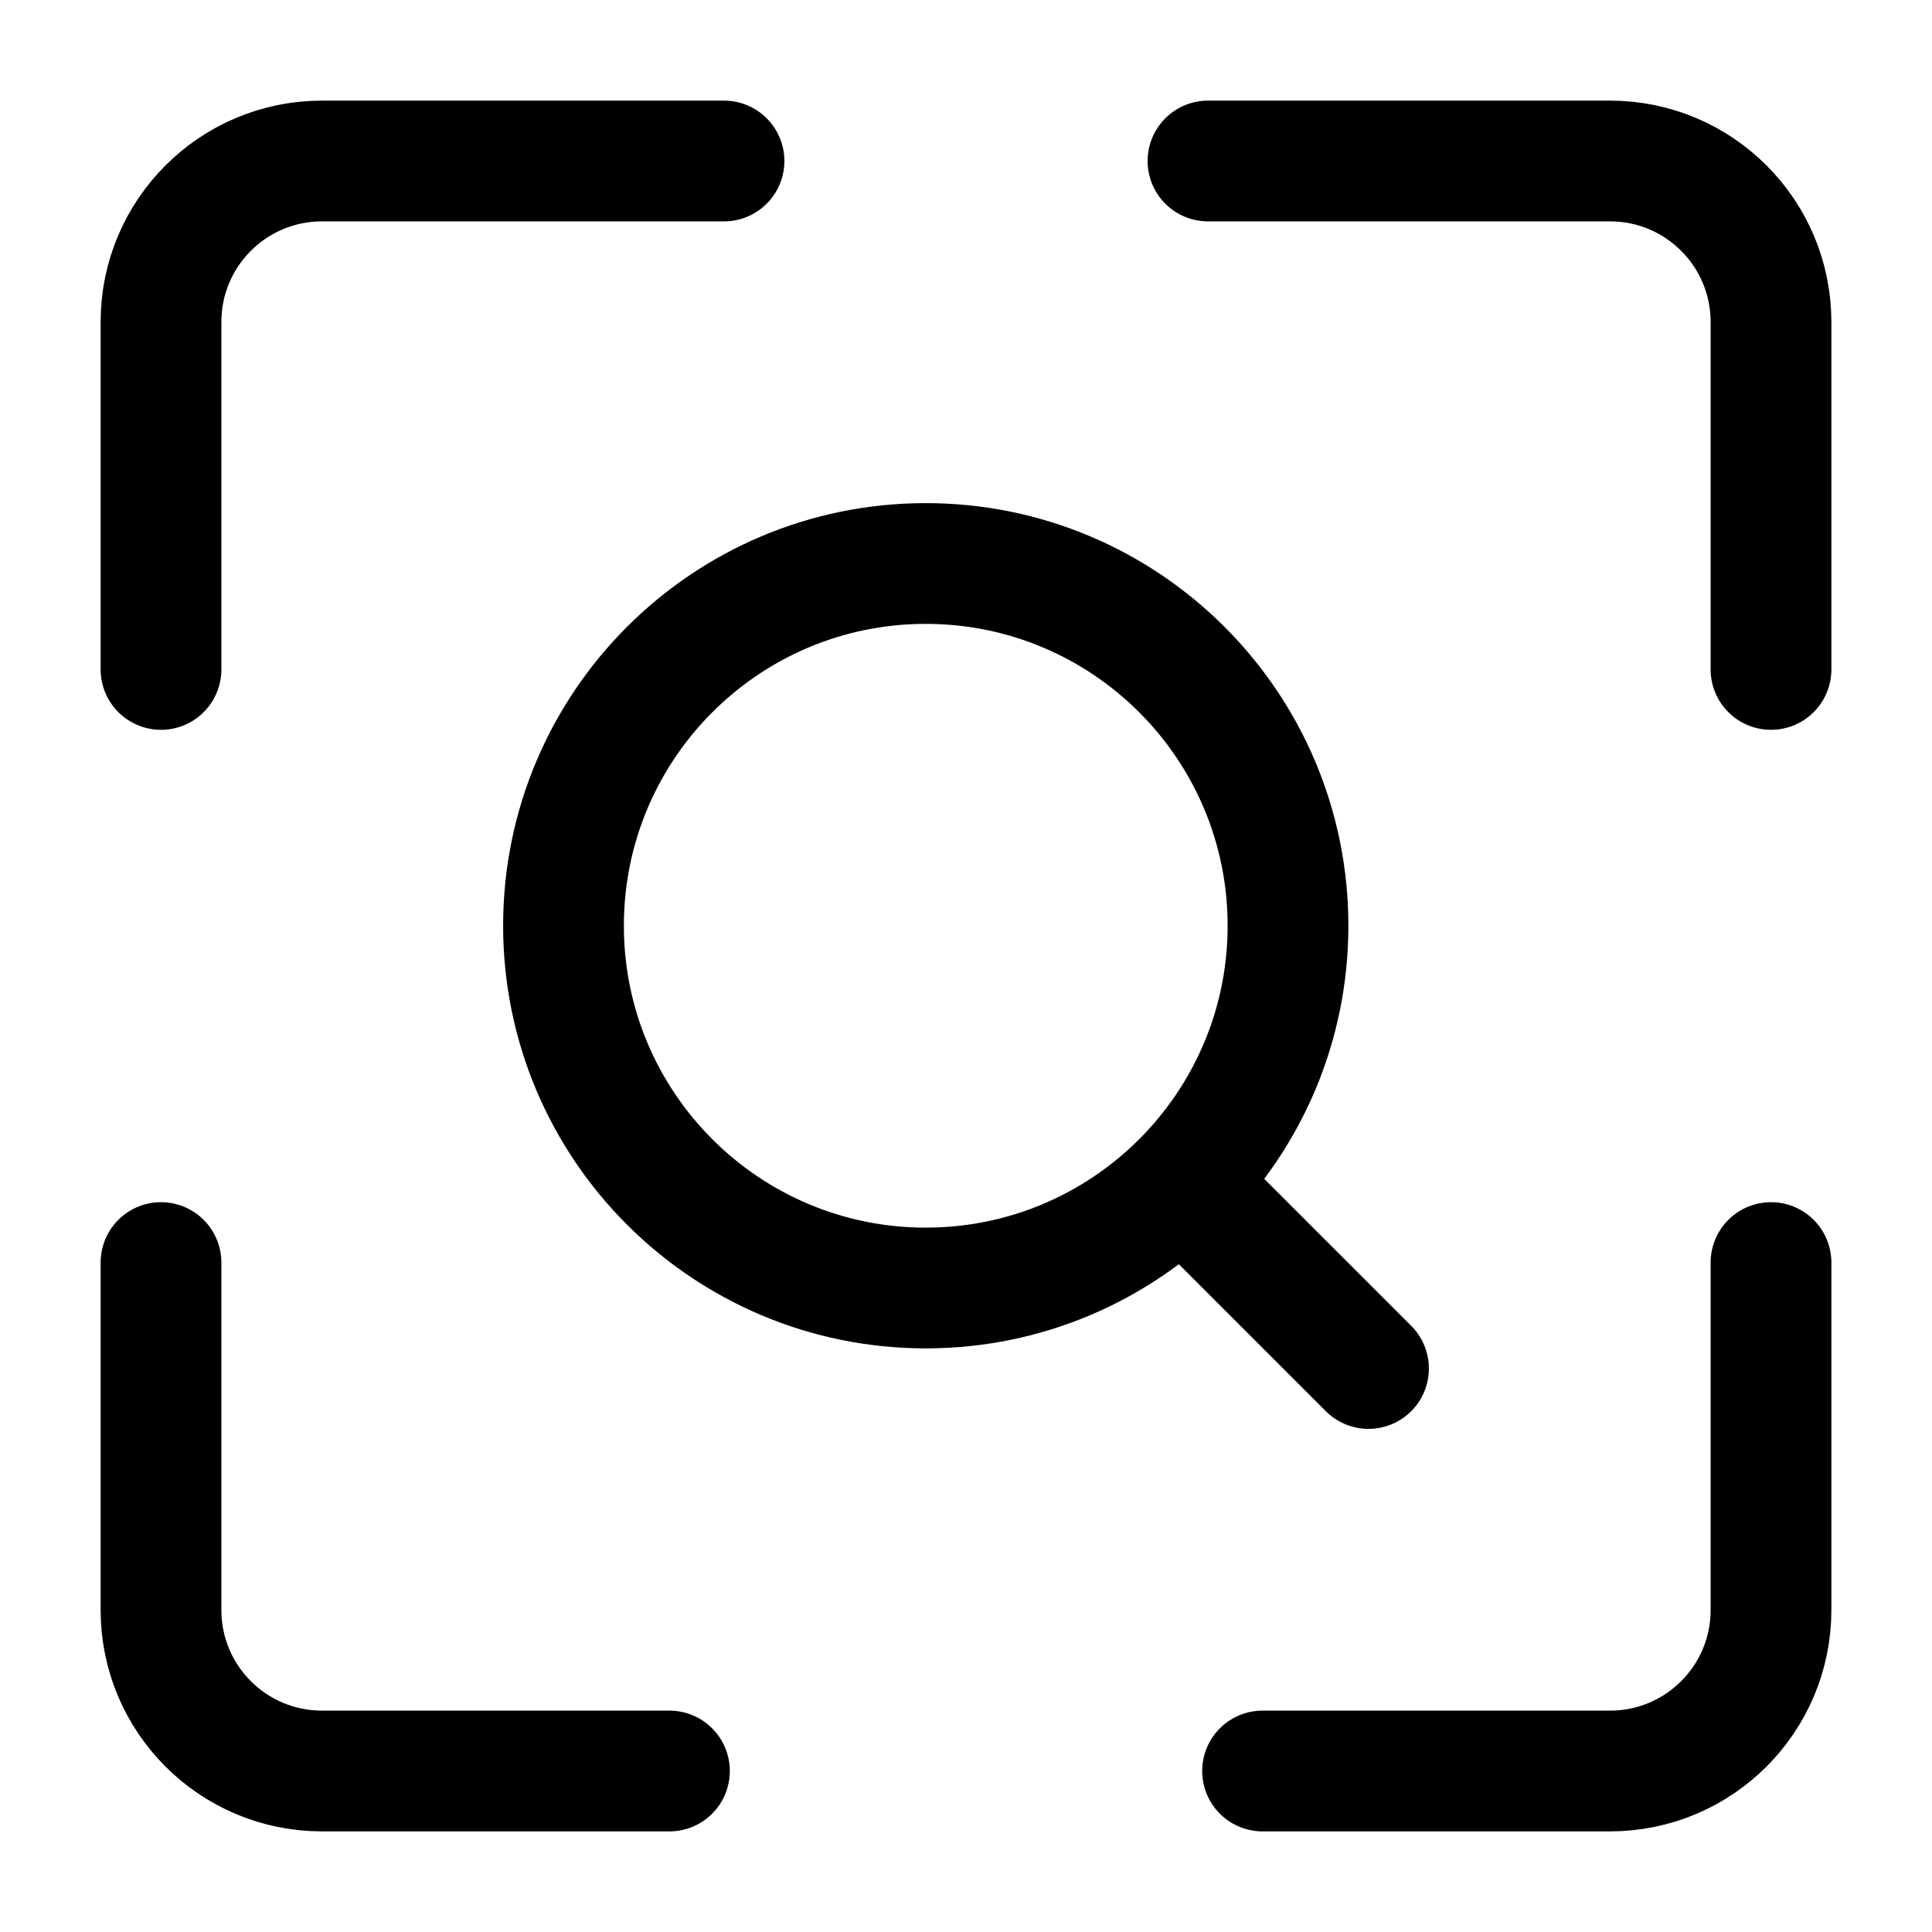 <svg width="24" height="24" viewBox="0 0 24 24" fill="none" xmlns="http://www.w3.org/2000/svg">
    <path d="M8.994 2H4C2.895 2 2 2.895 2 4V8.316M15.006 2H20C21.105 2 22 2.895 22 4V8.316M15.684 22L20 22C21.105 22 22 21.105 22 20V15.684M8.316 22L4 22C2.895 22 2 21.105 2 20V15.684" stroke="currentColor" stroke-width="1.5" stroke-linecap="round" stroke-linejoin="round"/>
    <path d="M15 15L17 17M16 11.5C16 9.015 13.985 7 11.5 7C9.015 7 7 9.015 7 11.5C7 13.985 9.015 16 11.5 16C13.985 16 16 13.985 16 11.5Z" stroke="currentColor" stroke-width="1.5" stroke-linecap="round" stroke-linejoin="round"/>
</svg>
